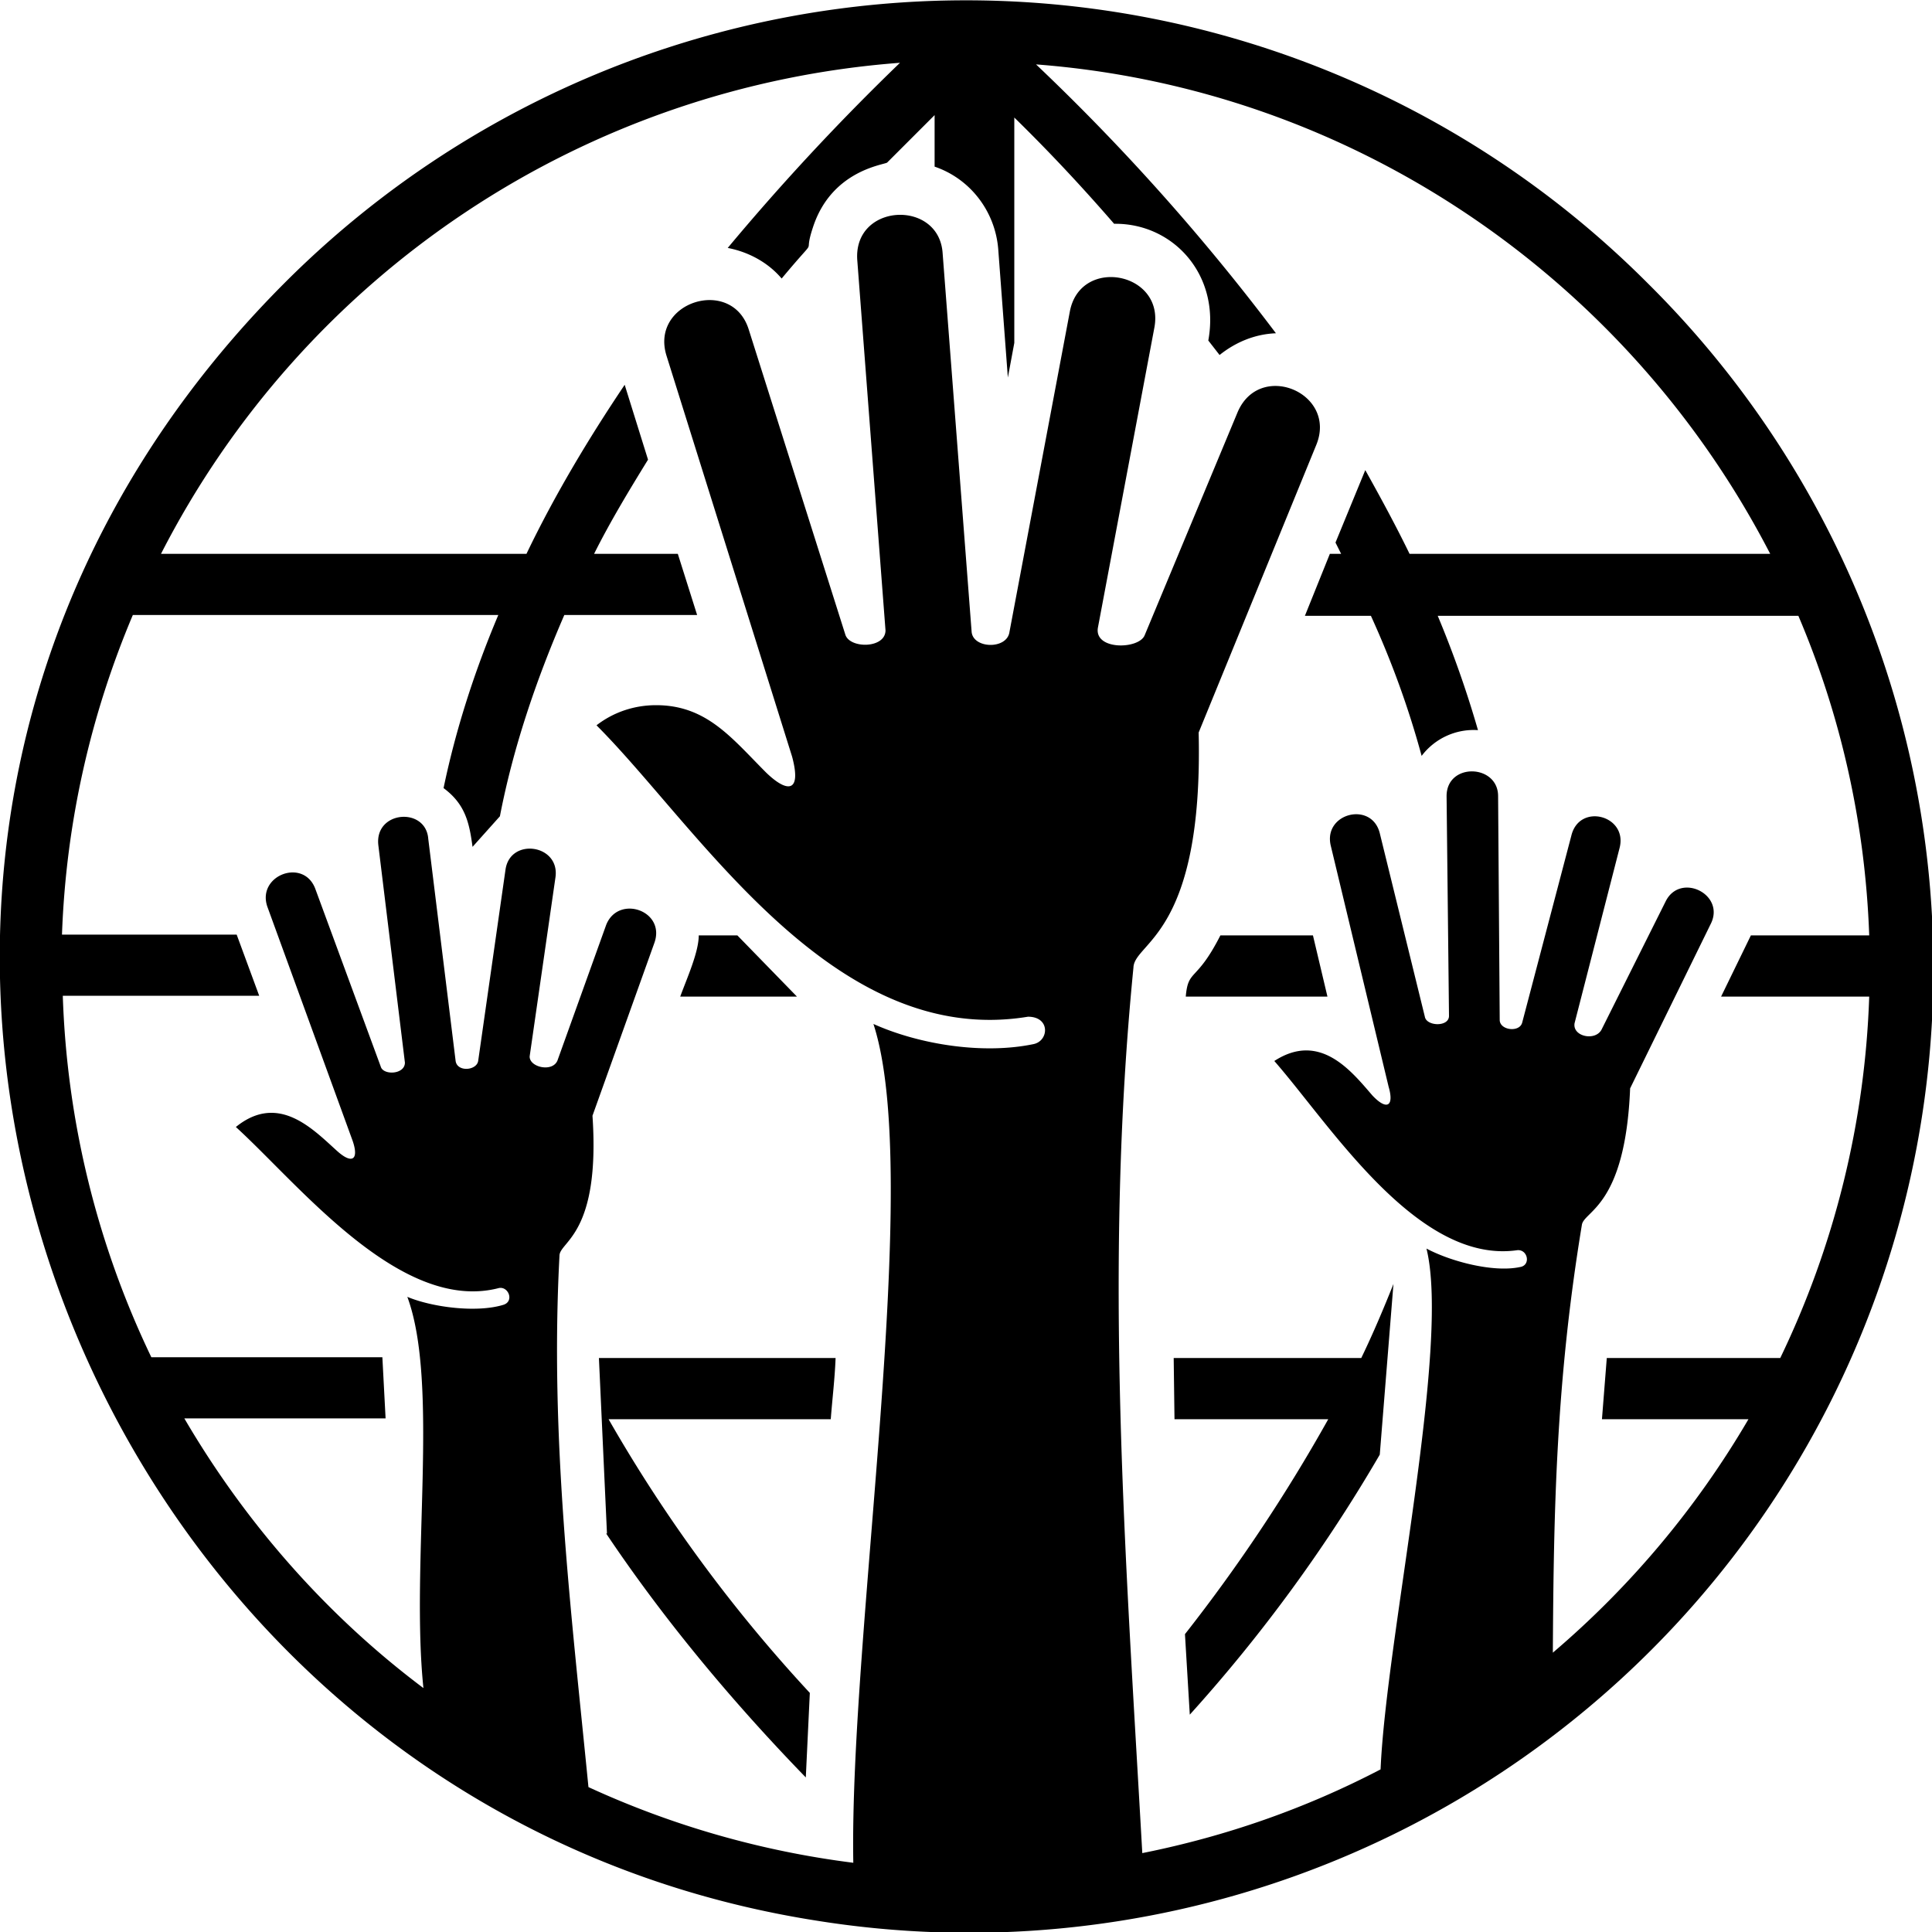 <svg xmlns="http://www.w3.org/2000/svg" viewBox="0 0 24 24"><path d="M9.16 11.62h-.48c0 .21-.15.54-.23.76H9.9l-.74-.76zM7.53 19.05c.67 1 1.5 2.02 2.48 3.03l.05-1.05a18.51 18.51 0 0 1-2.5-3.4h2.76c.02-.26.05-.5.06-.76H7.44l.1 2.18zM15.16 11.62c-.3.59-.4.41-.43.76h1.76l-.18-.76h-1.15zM14.6 17.63h1.9a20.6 20.6 0 0 1-1.78 2.67l.06 1a19.27 19.27 0 0 0 2.36-3.23l.17-2.12c-.12.3-.25.61-.4.92h-2.33l.01.76z"/><path d="M20.47 3.52a11.96 11.96 0 0 0-16.94 0C-3.6 10.67.8 22.4 10.15 23.86A11.98 11.98 0 0 0 20.47 3.52zm1.65 13.35h-2.16l-.06.76h1.82a11.3 11.3 0 0 1-2.43 2.9c.01-1.78.04-3.37.36-5.31.02-.18.54-.22.6-1.7l1-2.04c.19-.37-.38-.65-.56-.28l-.79 1.58c-.07.16-.37.1-.34-.07l.56-2.18c.1-.4-.5-.56-.6-.15l-.61 2.32c-.03.13-.28.1-.28-.03l-.02-2.78c0-.4-.64-.42-.64 0l.03 2.73c0 .14-.28.13-.3.01l-.56-2.28c-.1-.4-.7-.25-.61.15l.72 3c.07.24-.02.3-.2.11-.26-.3-.65-.8-1.22-.43.7.8 1.78 2.53 3.02 2.35.13-.01.17.19.03.21-.33.07-.86-.07-1.16-.23.3 1.21-.5 4.84-.57 6.47-.92.48-1.91.83-2.96 1.04-.21-3.73-.48-7.26-.11-11 .01-.32.87-.4.81-2.92l1.46-3.57c.27-.65-.71-1.06-.98-.4l-1.15 2.76c-.07.18-.64.19-.58-.1l.7-3.72c.13-.69-.92-.89-1.05-.2l-.75 3.98c-.03.22-.45.21-.47 0l-.36-4.7c-.04-.68-1.12-.63-1.06.09L11 7.83c0 .23-.45.23-.5.05L9.3 4.09c-.21-.66-1.23-.34-1.02.33L9.84 9.4c.12.45-.06.45-.32.2-.43-.43-.74-.84-1.37-.84-.26 0-.52.08-.74.25 1.27 1.27 2.93 4.02 5.36 3.62.28 0 .26.3.07.34-.62.13-1.41.01-1.99-.25.62 1.9-.3 7.55-.25 10.42a11.23 11.23 0 0 1-3.29-.94c-.22-2.23-.48-4.34-.36-6.6 0-.18.51-.26.41-1.74l.77-2.15c.14-.4-.45-.6-.6-.22l-.6 1.67c-.05.17-.36.1-.35-.04l.32-2.22c.06-.41-.56-.5-.62-.1l-.34 2.38c-.02.12-.26.14-.28 0l-.34-2.76c-.03-.4-.67-.35-.62.08l.33 2.7c0 .15-.27.16-.3.05l-.81-2.2c-.14-.4-.73-.18-.6.21l1.06 2.91c.08.23 0 .3-.19.13-.3-.27-.73-.73-1.26-.3.79.72 2.05 2.32 3.27 2 .12-.02.19.17.05.21-.33.1-.88.03-1.19-.1.4 1.08.04 3.32.2 4.86-1.2-.9-2.21-2.05-2.97-3.35h2.5l-.04-.76H1.88a11.22 11.22 0 0 1-1.1-4.49h2.44l-.28-.76H.77c.05-1.4.36-2.74.88-3.97h4.54c-.3.71-.53 1.43-.68 2.15.27.2.32.43.36.73l.34-.38c.16-.83.44-1.67.8-2.5h1.65l-.24-.76H7.38c.2-.4.43-.78.67-1.17l-.29-.93c-.45.67-.87 1.37-1.22 2.1H2a11.26 11.26 0 0 1 9.18-6.1 29 29 0 0 0-2.14 2.3c.26.05.5.18.67.38.5-.6.25-.22.39-.64.23-.7.87-.77.92-.8l.59-.59v.64c.44.15.75.55.79 1.02l.12 1.6.08-.43v-2.8c.44.43.85.87 1.24 1.32.73-.01 1.32.63 1.17 1.45l.14.18c.2-.16.44-.26.7-.27A27 27 0 0 0 12.87.8c3.94.3 7.36 2.67 9.12 6.08h-4.48c-.17-.35-.36-.7-.55-1.04l-.37.9.07.14h-.14l-.31.77h.82c.26.57.47 1.15.63 1.74a.81.81 0 0 1 .7-.32 13 13 0 0 0-.5-1.42h4.48c.52 1.22.83 2.56.88 3.97h-1.47l-.37.76h1.84a11.2 11.2 0 0 1-1.11 4.5z"/></svg>